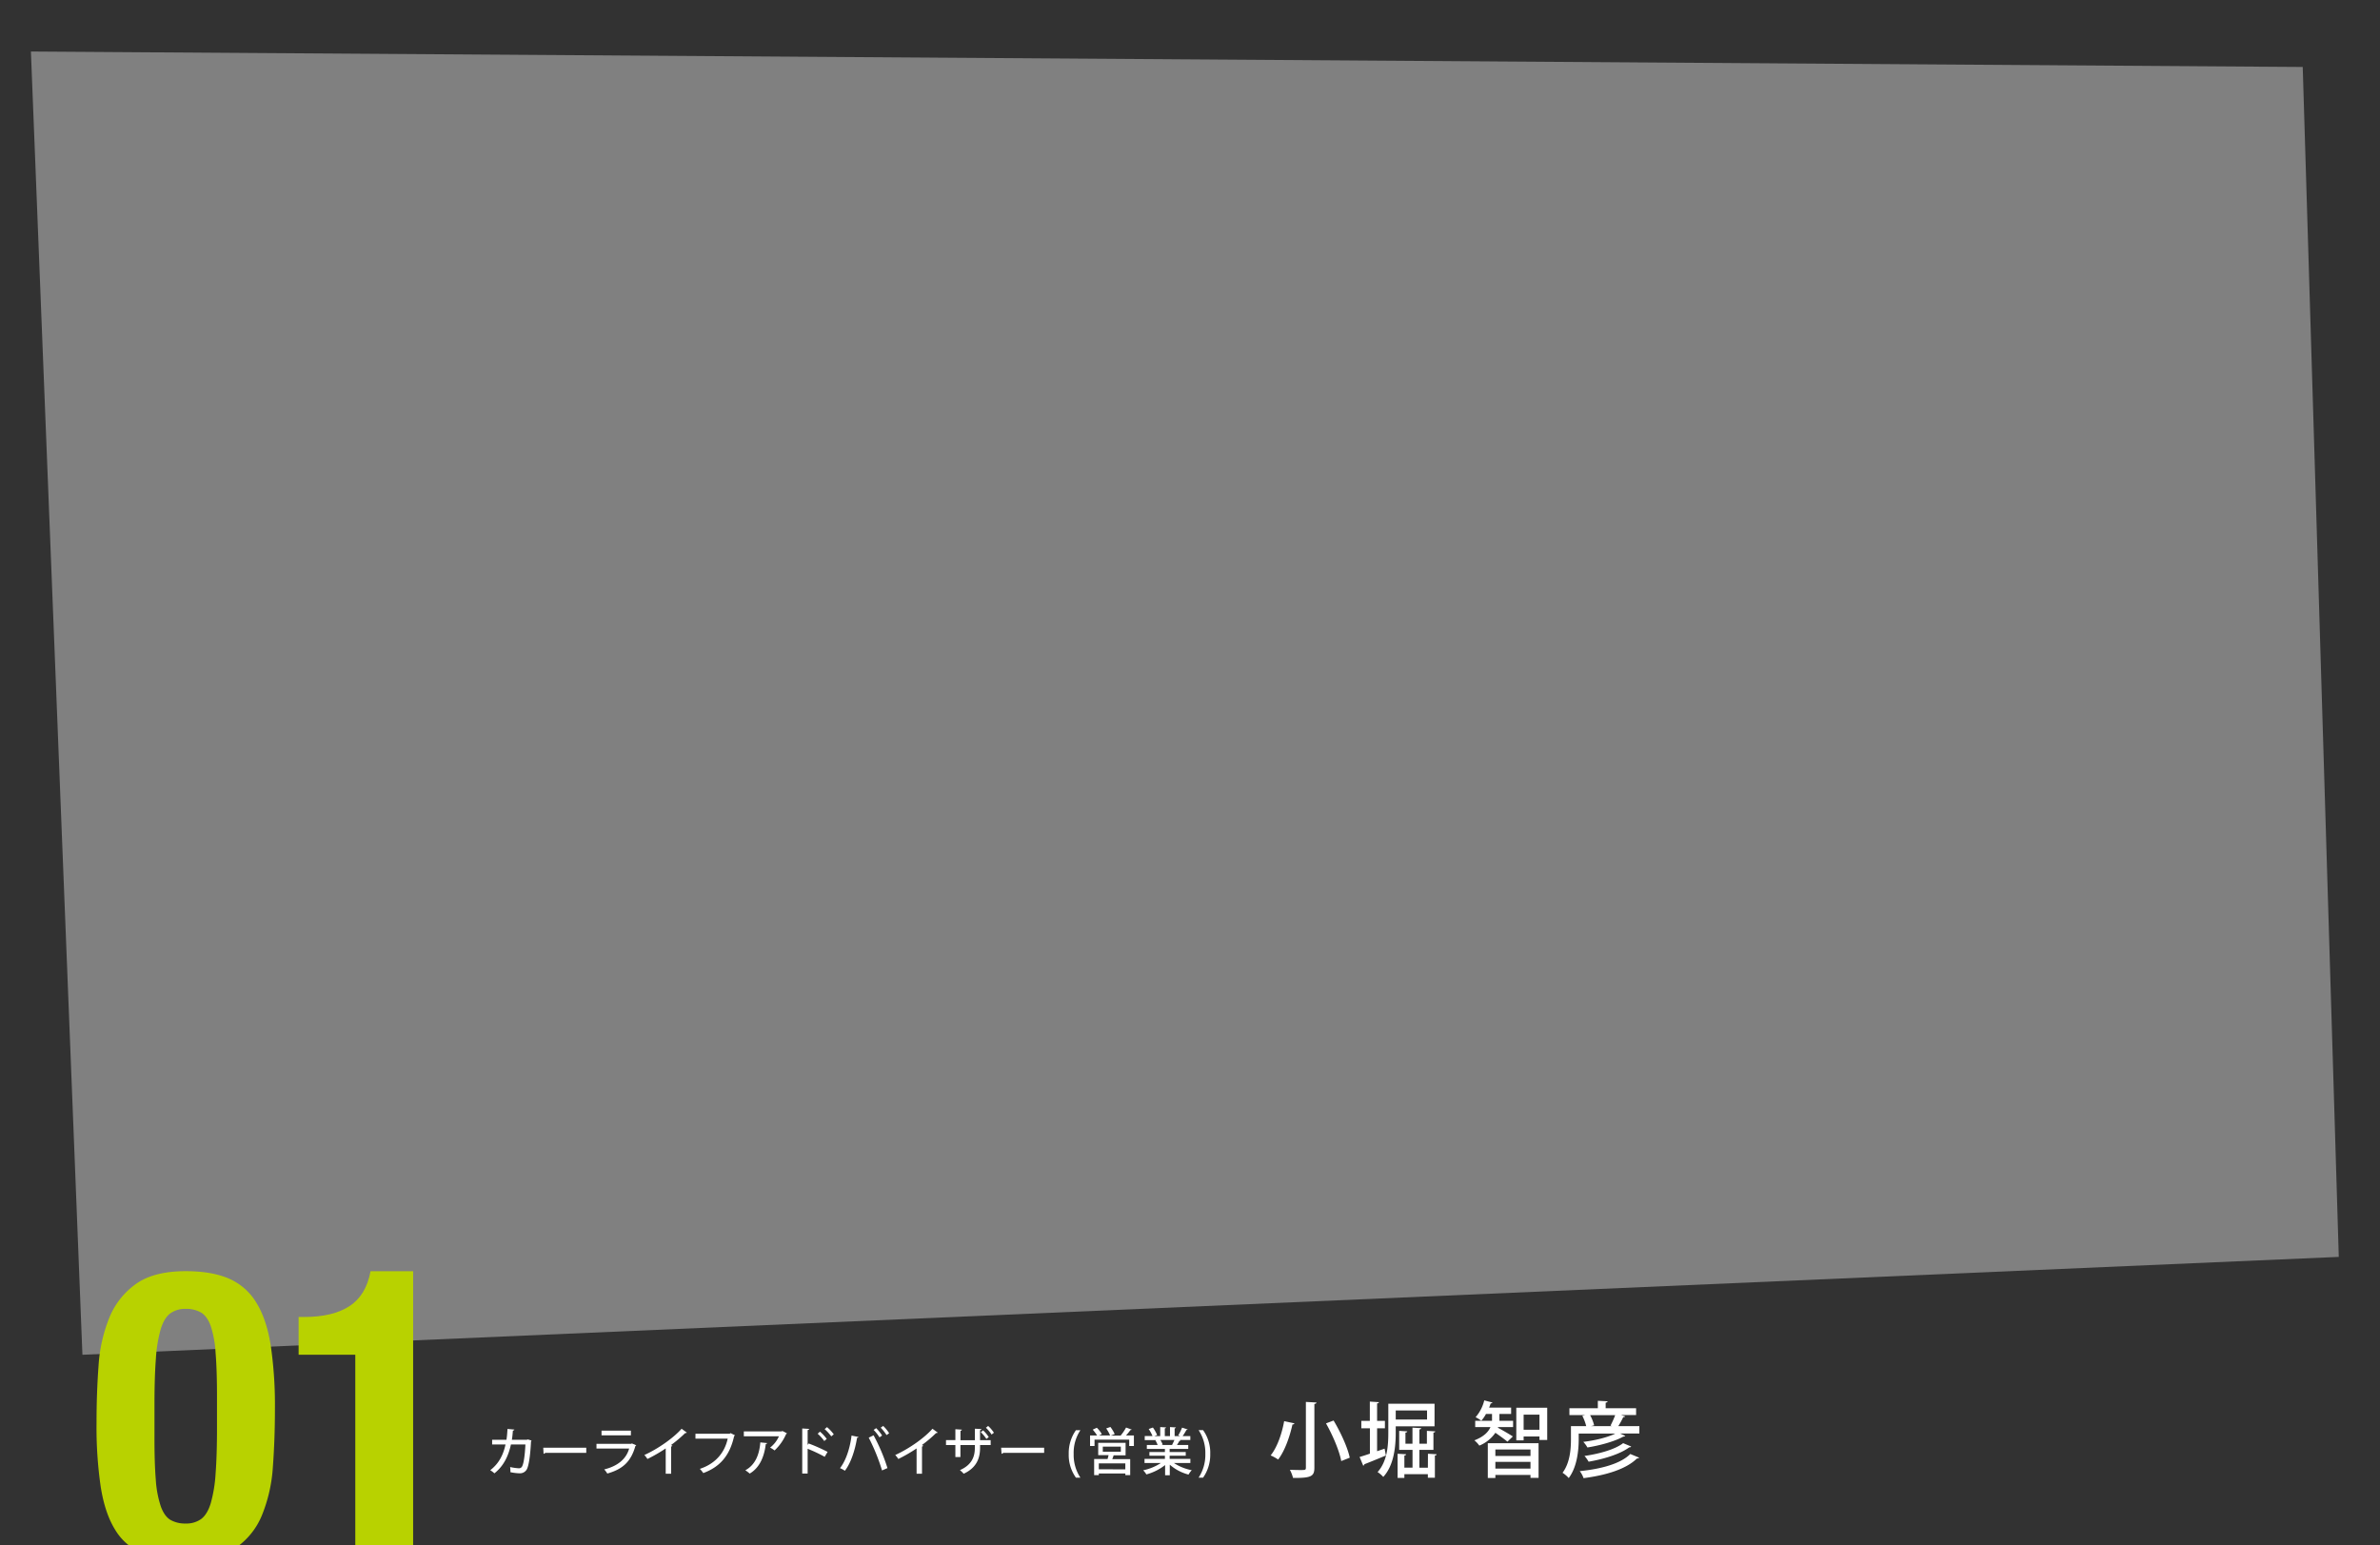<svg xmlns="http://www.w3.org/2000/svg" viewBox="0 0 1016.4 660"><rect x="0" y="0" width="1016.4" height="660" fill="#808080" stroke="none"/><defs><style>.cls-1{fill:#323232;}.cls-2{fill:#fff;}.cls-3{fill:#b8d200;}</style></defs><title>アートボード 23</title><g id="main"><path class="cls-1" d="M0,0V660H1016.4V0ZM35.2,578.6,13.2,22l970.2,6.6,15.4,508.2Z"/><path class="cls-2" d="M227,615.23a.62.62,0,0,1-.22.31c-.33,6.54-1,10.52-1.8,12a3.37,3.37,0,0,1-3.06,1.69,22.46,22.46,0,0,1-3.94-.48,15,15,0,0,0-.13-2.2,23.21,23.21,0,0,0,3.65.53,1.5,1.5,0,0,0,1.56-1c.59-1.14,1.12-4.64,1.32-9.18h-6.18c-1.06,4.86-3.06,9.18-7.06,12.34a10.48,10.48,0,0,0-1.78-1.34c3.72-2.84,5.59-6.62,6.53-11h-5.72v-2h6.12c.24-1.54.33-2.84.44-4.62l2.93.26c0,.24-.24.37-.62.44-.13,1.5-.22,2.6-.44,3.92H225l.42-.15Z"/><path class="cls-2" d="M232,618.29h18.37v2.2H232.84a.92.92,0,0,1-.7.4Z"/><path class="cls-2" d="M271.72,617.27a.71.71,0,0,1-.37.29c-1.89,6.69-5.41,9.92-12,11.77a9,9,0,0,0-1.32-1.76c5.74-1.41,9.44-4.47,10.65-8.93H254.73v-2h14.85l.26-.18ZM269.43,613H256.89v-2h12.54Z"/><path class="cls-2" d="M293.32,611.84a.66.66,0,0,1-.48.2.83.83,0,0,1-.22,0,54.44,54.44,0,0,1-6.07,5.13l.59.24a.6.6,0,0,1-.53.37v11.62H284.3v-10.8a65.18,65.18,0,0,1-7.81,4.51,9.73,9.73,0,0,0-1.32-1.69c5.87-2.66,12.45-7.28,15.91-11.22Z"/><path class="cls-2" d="M313.89,613a.67.67,0,0,1-.37.31c-1.83,8.3-6,13.16-13.18,15.82a11.73,11.73,0,0,0-1.47-1.8c6.73-2.2,10.65-7,11.9-12.92H297v-2.09h14.61l.4-.26Z"/><path class="cls-2" d="M336.09,612.17a.72.72,0,0,1-.37.29,21,21,0,0,1-4.93,7,13.51,13.51,0,0,0-1.91-1.21,12.64,12.64,0,0,0,3.78-4.84h-15v-2.09h16.19l.29-.18Zm-8.49,4.14c0,.22-.24.37-.57.42-.59,5-2.4,10-6.86,12.61a15.87,15.87,0,0,0-1.87-1.41c4.31-2.33,6-6.82,6.4-11.9Z"/><path class="cls-2" d="M352.19,622.18a65.31,65.31,0,0,0-7.28-3.43v10.58H342.6V610.08l2.95.18c0,.24-.22.42-.64.51v6.34l.44-.62a73,73,0,0,1,8.08,3.59Zm-2-10.74a18.4,18.4,0,0,1,2.88,3.1l-1.06.9a18.64,18.64,0,0,0-2.82-3.12Zm3-1.94a18,18,0,0,1,2.88,3.08l-1.06.86a21.59,21.59,0,0,0-2.84-3.08Z"/><path class="cls-2" d="M366.6,613.71c0,.2-.26.33-.59.37-.84,5.24-2.64,10.76-5.19,14.06a11.19,11.19,0,0,0-2.09-1.12c2.44-3.06,4.27-8.41,4.93-13.91ZM376.68,628A83.43,83.43,0,0,0,371,614l2.07-1A77.58,77.58,0,0,1,379,627Zm-2.51-18.06a17.27,17.27,0,0,1,2.53,3.15l-1.1.79a18,18,0,0,0-2.51-3.19Zm3-.95a16.39,16.39,0,0,1,2.55,3.12l-1.1.79a19.65,19.65,0,0,0-2.51-3.15Z"/><path class="cls-2" d="M400.46,611.84a.66.66,0,0,1-.48.2.83.83,0,0,1-.22,0,54.44,54.44,0,0,1-6.07,5.13l.59.24a.6.6,0,0,1-.53.37v11.62h-2.31v-10.8a65.16,65.16,0,0,1-7.81,4.51,9.74,9.74,0,0,0-1.32-1.69c5.87-2.66,12.45-7.28,15.91-11.22Z"/><path class="cls-2" d="M423.08,617.16h-4.53v1.12c0,4.42-1.43,8.56-7,11.13a12,12,0,0,0-1.61-1.54c5.3-2.33,6.38-6,6.38-9.55v-1.17h-6.16v5.13H408v-5.13h-4v-2.11h4v-4.64l2.77.18c0,.22-.22.44-.59.51v4h6.16v-4.91l2.79.15c0,.22-.2.4-.59.46v4.29h4.53Zm-3.23-6.27a13.92,13.92,0,0,1,2.4,2.88l-1,.77a16.66,16.66,0,0,0-2.4-2.9ZM422,609a14.91,14.91,0,0,1,2.46,2.9l-1,.77a14.27,14.27,0,0,0-2.42-2.9Z"/><path class="cls-2" d="M427.54,618.29h18.37v2.2H428.42a.92.92,0,0,1-.7.4Z"/><path class="cls-2" d="M459.49,631.09A16.63,16.63,0,0,1,456.41,621a17,17,0,0,1,3.08-10.19h1.91A17.45,17.45,0,0,0,458.52,621a17.71,17.71,0,0,0,2.88,10.1Z"/><path class="cls-2" d="M483.29,610.54c-.09.15-.26.22-.55.22a22.68,22.68,0,0,1-1.87,2.31h3.37v4.49h-2v-2.71H467.43v2.71h-1.91v-4.49h3a16.72,16.72,0,0,0-1.87-2.49l1.76-.81a12.07,12.07,0,0,1,2.13,2.71l-1.19.59h4.73a15.09,15.09,0,0,0-1.67-3l1.8-.64a15.33,15.33,0,0,1,1.83,3.06l-1.63.62h4.18l0,0a21.84,21.84,0,0,0,2.31-3.43Zm-2.6,11h-5.1a16.69,16.69,0,0,1-.59,1.63h7.66V630h-2.07v-.7H469.26V630h-2v-6.89H473c.15-.51.31-1.1.42-1.63H469V616.2H480.7Zm-.11,6V625H469.26v2.51Zm-9.62-9.7v2.16h7.7v-2.16Z"/><path class="cls-2" d="M508.35,624.84h-7a21,21,0,0,0,7.61,3.06,9,9,0,0,0-1.39,1.87,19.72,19.72,0,0,1-8-4.22v4.51h-2V625.7a22.33,22.33,0,0,1-8,4,9.44,9.44,0,0,0-1.36-1.76,22.06,22.06,0,0,0,7.57-3.12h-7v-1.76h8.71v-1.36h-6.62v-1.56h6.62v-1.34h-7.72v-1.67h4.6a10.61,10.61,0,0,0-.95-2l.53-.09v0l-5.08,0v-1.74h3.32a17.15,17.15,0,0,0-1.63-3l1.8-.62a15,15,0,0,1,1.8,3.21l-1.19.44h2.51v-3.85l2.49.15c0,.2-.2.35-.53.4v3.3h2.22v-3.85l2.51.15q0,.33-.53.4v3.3H504l-.81-.31a23,23,0,0,0,1.63-3.3l2.38.77c-.07.15-.24.24-.53.22a24.74,24.74,0,0,1-1.61,2.62h3.28V615H503.8l.42.13c-.07.15-.24.22-.53.22a15.76,15.76,0,0,1-1.06,1.78h4.82v1.67h-7.94v1.34h6.87v1.56h-6.87v1.36h8.85Zm-7.81-7.77a22.66,22.66,0,0,0,1-2.07h-6a8.7,8.7,0,0,1,1,2l-.66.13h4.88Z"/><path class="cls-2" d="M513.78,610.78a16.51,16.51,0,0,1,3.06,10.14,16.94,16.94,0,0,1-3.06,10.17h-1.91a17.73,17.73,0,0,0,2.88-10.17,17.54,17.54,0,0,0-2.88-10.14Z"/><path class="cls-2" d="M552.8,607.89a.74.74,0,0,1-.84.46c-1,4.54-3.06,11.05-6.12,15a17.87,17.87,0,0,0-3.2-1.76c3-3.73,4.93-9.89,5.77-14.64Zm4.89-9.15,4.51.25c0,.32-.25.53-.88.63V626.8c0,3.73-1.34,4.47-9.12,4.4a15.76,15.76,0,0,0-1.34-3.48c1.55.07,3.17.11,4.33.11,2.18,0,2.5,0,2.5-1ZM572.79,624c-.77-4.26-3.59-10.95-6.51-16.09l3.24-1.23c3,5,6,11.51,6.9,15.88Z"/><path class="cls-2" d="M591.3,618.7l.56,2.92c-3.38,1.41-6.9,2.85-9.19,3.73a.78.78,0,0,1-.49.63l-1.55-3.73c1.23-.35,2.75-.84,4.4-1.41V610h-3.66v-3.17H585V598.6l3.87.25c0,.28-.25.46-.77.53v7.46h3.34V610h-3.34v9.79Zm21.33-9.54H596.06v2.71c0,5.81-.7,13.9-5.32,18.9a12.45,12.45,0,0,0-2.43-2.08c4.22-4.68,4.58-11.51,4.58-16.83V599.52h19.75Zm-3.2-6.76H596.06v3.87h13.38Zm.39,18.48,3.7.21c0,.28-.21.49-.74.56v9.47h-3v-1.51H599.75v1.58h-2.89V620.88l3.63.21c0,.28-.21.46-.74.56v5.17h3.48v-7.6h-5.7V611.1l3.45.21c0,.28-.28.46-.77.53v4.75h3v-6.86l3.7.21c0,.28-.21.49-.74.56v6.09h3.2V611.1l3.56.21c0,.28-.25.46-.77.53v7.39h-6v7.6h3.63Z"/><path class="cls-2" d="M639.67,609.76c1.41.7,5.42,3.06,6.41,3.73l-2.32,2.22c-1.09-.92-3.41-2.6-5.14-3.8a15.34,15.34,0,0,1-6.86,5.49,11.57,11.57,0,0,0-2.11-2.25c4.15-1.62,6-3.66,6.86-5.67H630V606.8h7.18c0-.39,0-.77,0-1.13v-1.79H634.6a14,14,0,0,1-2,2.89,15,15,0,0,0-2.43-1.51,17.15,17.15,0,0,0,3.7-7.18l3.48.92c-.07.25-.32.39-.74.35a19.13,19.13,0,0,1-.67,1.83h9.4v2.71h-5v1.83c0,.35,0,.7,0,1.09h5.84v2.68h-6.37Zm-4.29,21.47V616.38h21.68v14.78h-3.45v-1.23h-15v1.3Zm18.23-12.18h-15v2.78h15Zm-15,8.17h15v-2.89h-15Zm8.94-26h13.2V615h-3.31v-1.51h-6.76v1.65h-3.13Zm3.13,9.4h6.76v-6.44h-6.76Z"/><path class="cls-2" d="M694.05,604.9c-.11.25-.39.35-.84.35a35.12,35.12,0,0,1-2.11,3.84h9v3.13h-8.24l2.22,1a.86.86,0,0,1-.81.32c-3.52,2-9.82,3.77-15.35,4.65a11.92,11.92,0,0,0-1.76-2.39c4.72-.56,10.35-1.87,13.69-3.56H674.2v2.43c0,4.79-.7,11.9-4.26,16.58A13.19,13.19,0,0,0,667.3,629c3.2-4.26,3.59-10.21,3.59-14.4v-5.53h6.51a20.62,20.62,0,0,0-1.65-4.4l1.27-.32h-6.79v-2.92h12.14v-3.17l4.15.21c0,.32-.25.49-.81.6v2.36h13v2.92H692.3ZM700,622.54c-.14.25-.46.35-.92.35-4.61,4.54-13.1,7.15-22.81,8.41a10.21,10.21,0,0,0-1.62-3c9.12-.92,17.5-3.17,21.58-7.32Zm-3.38-4.75a.88.88,0,0,1-.84.35c-3.84,2.85-10.74,5-17.35,6.13a13.88,13.88,0,0,0-1.76-2.46c6.23-.88,13.06-2.78,16.51-5.46Zm-8.84-8.94a37.33,37.33,0,0,0,2-4.47H679.06a17.78,17.78,0,0,1,1.73,4.36l-1.37.35h9Z"/><path class="cls-3" d="M42.08,583.4a65.73,65.73,0,0,1,4.63-20.68,32.74,32.74,0,0,1,11.41-14.41q7.63-5.41,21.19-5.41,11.15,0,18.45,3.17a25.52,25.52,0,0,1,11.67,10.21q4.38,7,6.18,18.28a176.44,176.44,0,0,1,1.8,27.37q0,12.7-.86,24.37A65.87,65.87,0,0,1,111.92,647a31.14,31.14,0,0,1-11.41,14.16q-7.64,5.15-21.19,5.15-11,0-18.36-2.92a24,24,0,0,1-11.75-10q-4.38-7-6.18-18.28a176.43,176.43,0,0,1-1.8-27.37Q41.22,595.07,42.08,583.4Zm24.45,48.48a45.2,45.2,0,0,0,2.15,11.5q1.54,4.21,4.12,5.75a12.5,12.5,0,0,0,6.52,1.54,10.69,10.69,0,0,0,6.69-2q2.57-2,4-6.69a59.68,59.68,0,0,0,2.06-12.61q.6-7.89.6-19.56V596.62q0-11.49-.6-18.79A45.39,45.39,0,0,0,90,566.33q-1.54-4.2-4.12-5.75A12.51,12.51,0,0,0,79.32,559a10.71,10.71,0,0,0-6.69,2q-2.57,2-4,6.69a59.37,59.37,0,0,0-2.06,12.61q-.6,7.89-.6,19.56v13.21Q65.93,624.59,66.53,631.88Z"/><path class="cls-3" d="M151.73,578.6h-24.2V562.47h2.23q12.36,0,19.48-4.63t9-14.93h18.19V664.4H151.73Z"/></g></svg>